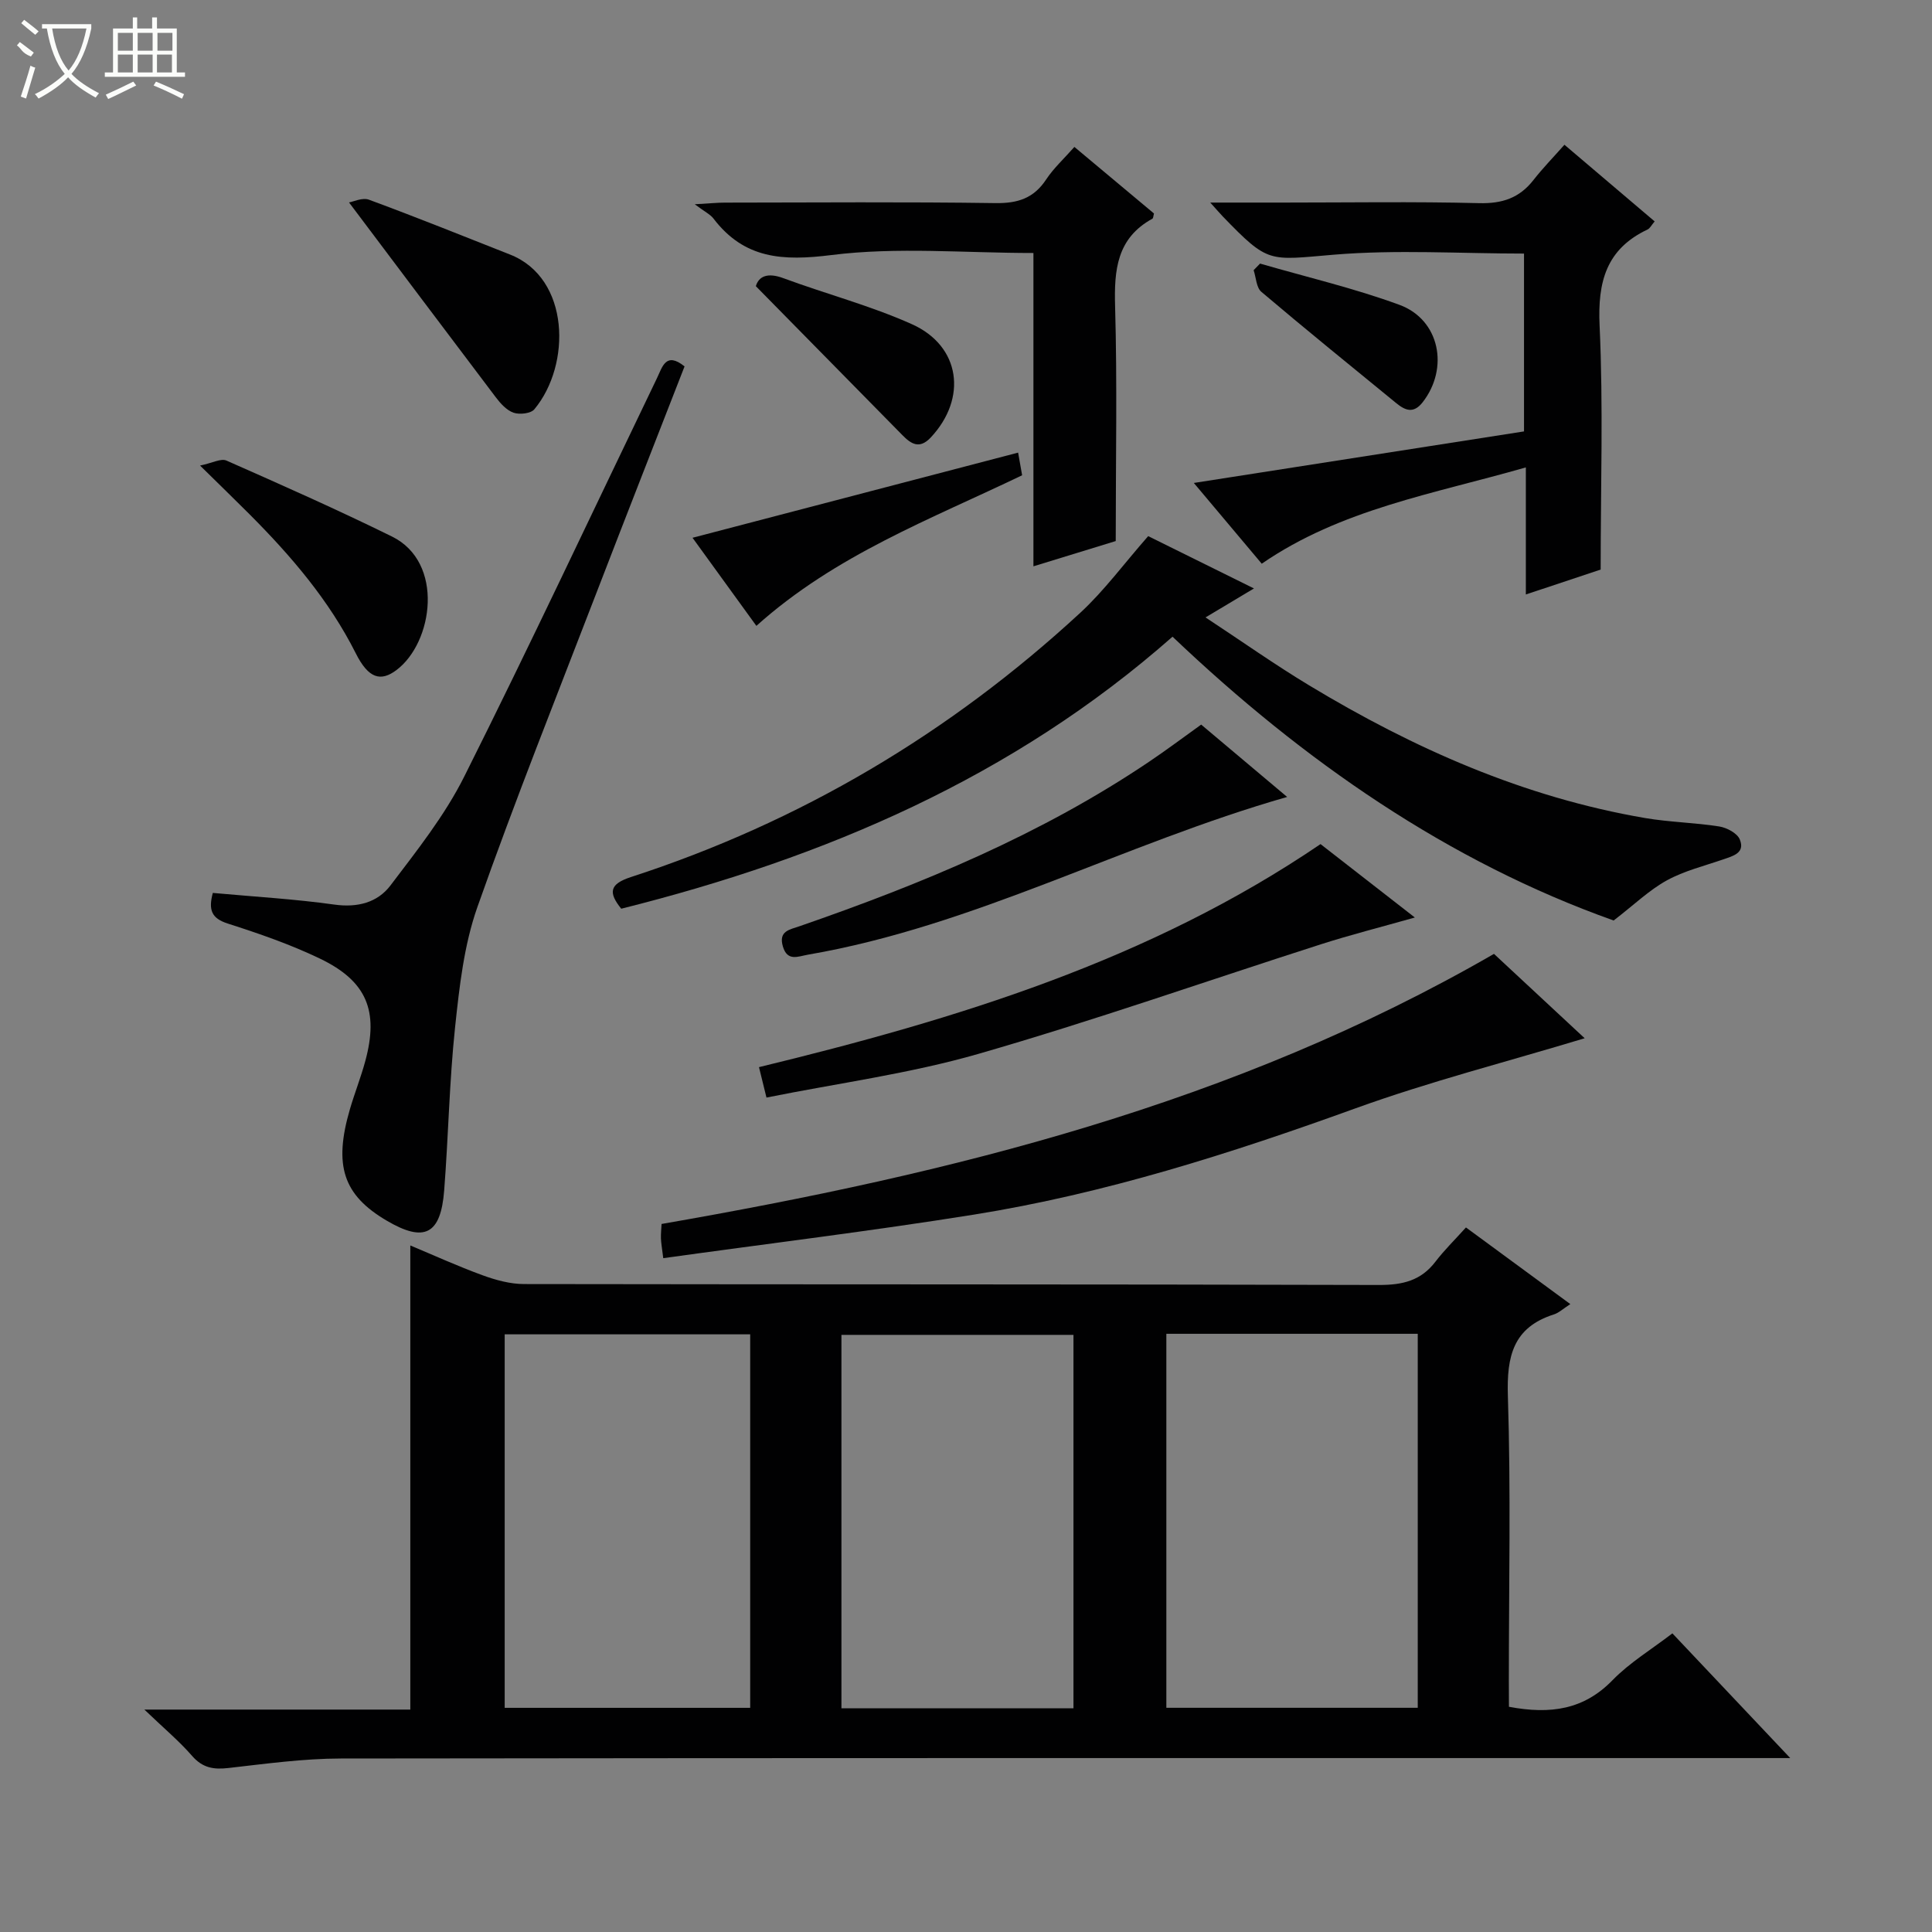 <svg enable-background="new 0 0 400 400" viewBox="0 0 400 400" xmlns="http://www.w3.org/2000/svg"><rect x="0" y="0" width="400" height="400" fill="#808080" stroke="none"/><g fill="#010102"><path d="m312.41 353.37c8.69 1.64 15.56.55 21.44-5.5 3.54-3.64 8.04-6.35 12.4-9.7 8 8.46 15.74 16.66 24.4 25.82-2.85 0-4.72 0-6.59 0-97.83 0-195.65-.04-293.48.09-7.77.01-15.56 1.09-23.31 1.97-3.06.35-5.34-.03-7.49-2.5-2.67-3.07-5.83-5.71-9.89-9.6h55.06c0-32.23 0-63.94 0-96.09 4.72 1.97 9.76 4.27 14.96 6.17 2.74 1 5.73 1.82 8.61 1.82 59 .1 117.99.02 176.99.19 4.87.01 8.67-.88 11.68-4.82 1.81-2.37 3.97-4.48 6.32-7.09 7.38 5.42 14.26 10.47 21.61 15.87-1.51.97-2.36 1.8-3.38 2.13-8.47 2.69-9.81 8.67-9.55 16.88.63 19.64.2 39.32.2 58.99.02 1.79.02 3.59.02 5.37zm-70.93-77.22v77.43h52.05c0-26.03 0-51.71 0-77.43-17.52 0-34.63 0-52.05 0zm-136.99.11v77.33h50.83c0-25.92 0-51.49 0-77.33-17.02 0-33.77 0-50.83 0zm69.72 77.43h48.04c0-25.86 0-51.57 0-77.32-16.15 0-32.02 0-48.04 0z"/><path d="m334.09 190.58c-34.18-12.17-64.19-32.93-91.33-58.76-33.03 29.13-71.97 45.77-114.14 56.32-2.65-3.3-2.52-5.09 2.02-6.56 35.02-11.38 66-29.76 93.02-54.71 4.97-4.59 9.04-10.16 14.06-15.87 6.65 3.29 13.84 6.84 21.9 10.83-3.56 2.13-6.35 3.8-10.03 6 7.45 4.9 14.3 9.75 21.46 14.07 21.63 13.06 44.47 23.18 69.57 27.47 5.06.86 10.26.94 15.33 1.74 1.57.25 3.72 1.39 4.25 2.68 1.17 2.82-1.41 3.44-3.49 4.16-3.91 1.35-8.04 2.36-11.62 4.33-3.63 2-6.72 5-11 8.3z"/><path d="m247.17 99.99c23.03-3.6 45.62-7.12 68.36-10.67 0-12.79 0-24.71 0-36.82-13.2 0-26.35-.85-39.35.23-13.55 1.13-13.48 1.95-23-7.9-.65-.67-1.25-1.39-2.61-2.89h15.19c13.5 0 27-.22 40.49.12 4.77.12 8.32-1.06 11.23-4.78 1.94-2.48 4.15-4.74 6.42-7.31 6.65 5.65 12.56 10.66 18.68 15.87-.66.77-.97 1.44-1.48 1.68-8.56 4.05-10.34 10.84-9.92 19.9.77 16.58.22 33.21.22 50.5-4.24 1.41-9.54 3.18-15.49 5.16 0-8.81 0-17.19 0-26.31-19.12 5.5-38.25 8.63-54.68 19.94-4.6-5.48-9.39-11.18-14.06-16.72z"/><path d="m44.06 184.87c8.65.79 16.93 1.26 25.13 2.41 4.82.68 8.97-.41 11.66-3.97 5.48-7.23 11.24-14.48 15.27-22.54 13.68-27.31 26.65-54.98 39.91-82.5 1.11-2.3 1.82-5.53 5.7-2.41-5.99 15.39-12.06 30.83-18.02 46.31-8.41 21.84-17.1 43.59-24.88 65.65-2.77 7.86-3.72 16.48-4.61 24.85-1.19 11.23-1.38 22.56-2.26 33.82-.71 9.13-4.12 10.81-11.9 6.23-9-5.29-11.03-11.39-7.61-23.09.98-3.34 2.27-6.59 3.18-9.95 2.82-10.39.32-16.55-9.41-21.22-6.1-2.93-12.58-5.17-19.04-7.24-3.39-1.08-4.06-2.81-3.12-6.35z"/><path d="m309.31 197.49c5.92 5.5 12.57 11.69 18.78 17.47-15.95 4.83-32.03 8.93-47.56 14.55-25.79 9.33-51.82 17.63-78.93 21.97-21.26 3.4-42.64 6-64.28 9.01-.27-2.2-.45-3.15-.48-4.1-.03-.97.08-1.95.13-2.98 60.01-10.43 118.52-24.84 172.34-55.92z"/><path d="m231 112.02c-5.03 1.54-10.71 3.28-17.04 5.23 0-21.84 0-43.22 0-64.87-14.32 0-28.24-1.28-41.79.42-10.1 1.27-18.06.83-24.46-7.56-.67-.87-1.79-1.39-3.87-2.95 3.15-.18 4.7-.34 6.26-.34 18.67-.02 37.33-.17 55.99.1 4.62.07 7.94-1 10.51-4.9 1.54-2.33 3.66-4.26 5.84-6.73 5.65 4.73 11.09 9.28 16.48 13.78-.14.5-.14.97-.33 1.08-7.36 4.04-7.94 10.6-7.72 18.16.45 15.93.13 31.9.13 48.58z"/><path d="m292.93 189.96c-7.06 2-13.28 3.57-19.37 5.52-23.66 7.58-47.12 15.84-70.98 22.71-14.23 4.1-29.08 6.07-43.89 9.05-.7-2.85-1.07-4.37-1.55-6.3 40.93-9.94 80.84-22.1 116.26-46.18 6.31 4.9 12.55 9.76 19.53 15.2z"/><path d="m248.69 150.02c5.92 4.98 11.59 9.75 17.8 14.98-34.07 9.74-64.78 26.73-99.18 32.65-2.09.36-4.3 1.49-5.23-1.72-.92-3.19 1.4-3.45 3.47-4.17 25.32-8.77 49.98-18.97 72.34-34.04 3.59-2.41 7.04-5.01 10.8-7.7z"/><path d="m72.26 41.91c.9-.14 2.78-1.07 4.14-.56 9.8 3.62 19.5 7.52 29.22 11.36 12.43 4.91 12.67 22.84 5.01 32.03-.73.88-3.05 1.14-4.3.71-1.44-.5-2.72-1.92-3.7-3.22-10.01-13.22-19.96-26.49-30.37-40.32z"/><path d="m41.42 96.39c2.55-.53 4.33-1.53 5.45-1.04 11.5 5.08 23 10.18 34.28 15.73 10.9 5.36 8.54 21.95.92 27.66-3.19 2.39-5.74 1.84-8.4-3.46-5.54-11.01-13.38-20.15-21.97-28.77-3.04-3.04-6.13-6.04-10.28-10.12z"/><path d="m210.79 93.71c.3 1.73.56 3.17.83 4.69-18.93 9.11-38.63 16.47-55.02 31.18-4.53-6.26-9.03-12.46-13.22-18.24 22.44-5.87 44.72-11.7 67.41-17.63z"/><path d="m156.49 59.25c.61-2.06 2.42-2.87 5.69-1.66 8.85 3.28 18.06 5.69 26.64 9.54 10.08 4.53 11.48 15.34 3.88 23.45-2.34 2.49-4.08 1.33-5.87-.49-9.88-10.03-19.74-20.07-30.34-30.84z"/><path d="m260.88 54.57c9.64 2.8 19.46 5.09 28.85 8.54 8.37 3.07 10.32 13.12 4.81 20.18-1.91 2.44-3.64 1.66-5.47.17-9.34-7.64-18.72-15.24-27.92-23.04-1.05-.89-1.09-2.96-1.6-4.48.45-.45.89-.91 1.33-1.37z"/></g><path d="m6.4 11.7c-2-.8-1.9-1.6-2.9-2.3l.6-.7c.9.7 1.9 1.4 2.9 2.2zm-2.1 8.3c.7-2.1 1.4-4.2 2-6.4.2.1.6.3 1 .4-.7 2.3-1.3 4.4-1.9 6.4zm3-12.8c-1.1-.9-2.1-1.7-2.9-2.4l.6-.7c1 .8 2 1.5 3 2.4zm1.4-1.3v-.9h10.2v.9c-.9 4.2-2.3 7.3-4.1 9.4 1.3 1.4 3.2 2.7 5.7 4-.2.2-.4.5-.7.9-2.5-1.4-4.4-2.7-5.7-4.2-1.4 1.5-3.5 3-6.1 4.4 0 0 0 0-.1-.1-.3-.4-.5-.7-.7-.8 2.7-1.3 4.7-2.8 6.2-4.2-1.8-2.2-3-5.3-3.7-9.4zm9.2 0h-7.1c.6 3.8 1.7 6.7 3.4 8.7 1.7-2 2.9-4.8 3.7-8.7z" fill="#fbfcfa"/><path d="m31.6 3.6h.9v2.3h4.1v9.1h1.7v.9h-16.6v-.9h1.7v-9.1h4.1v-2.3h.9v2.3h3.1v-2.3zm-4 13.3.6.8c-1.9.9-3.8 1.9-5.8 2.8-.2-.3-.3-.6-.5-.9 2-.9 3.9-1.8 5.7-2.7zm-3.2-10.1v3.7h3.1v-3.7zm0 4.5v3.7h3.1v-3.7zm4.1-4.5v3.7h3.1v-3.7zm0 4.5v3.7h3.1v-3.7zm9.1 9.1c-2.1-1.1-4.1-2-5.8-2.7l.5-.8c2.2.9 4.1 1.8 5.8 2.6l-.4.9zm-1.9-13.6h-3.1v3.7h3.1zm-3.2 4.5v3.7h3.1v-3.7z" fill="#fbfcfa"/></svg>